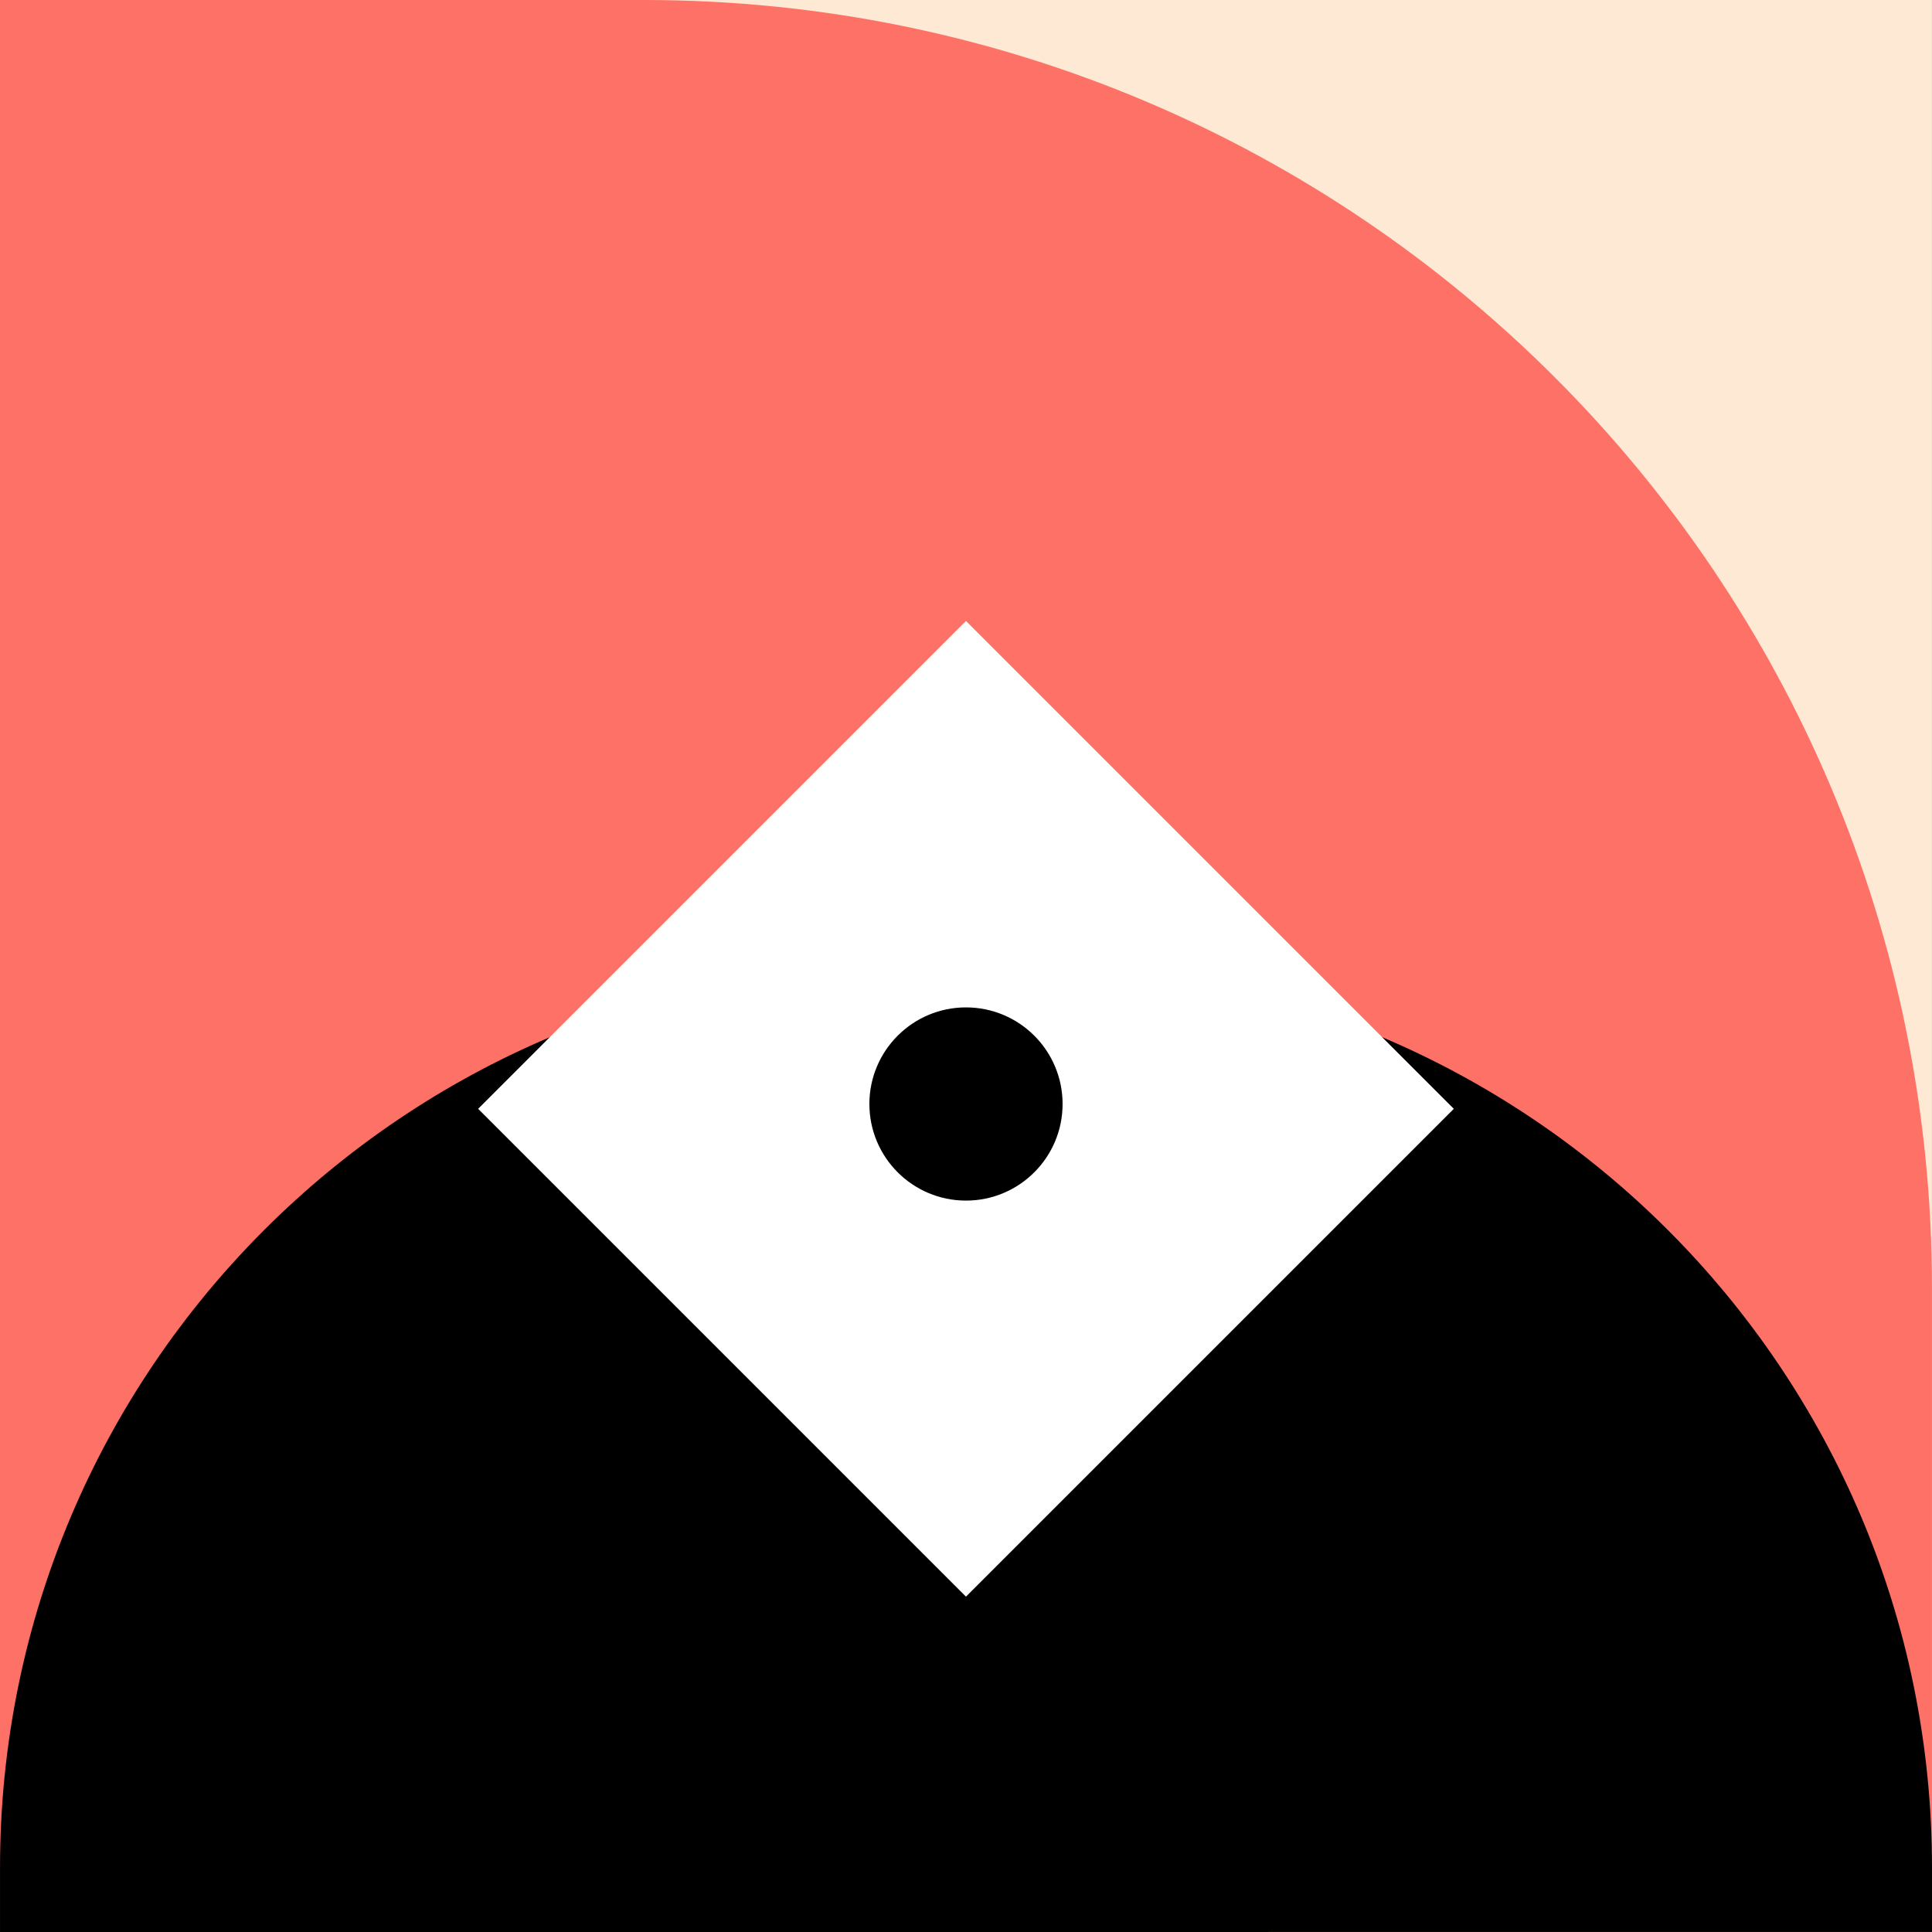 <svg width="150" height="150" viewBox="0 0 150 150" fill="none" xmlns="http://www.w3.org/2000/svg">
<rect x="0" y="0" width="150" height="150" fill="#333333" stroke="none"/>
<rect width="149.998" height="149.998" fill="#FDE9D4"/>
<path d="M149.998 100C149.998 44.772 105.227 0 49.998 0L-0 0V149.998H149.998V100Z" fill="#FE7167"/>
<path d="M70 74.999C31.34 75 0.001 106.341 0.002 145.001L0.002 150L150 149.997L150 144.998C149.999 106.338 118.658 74.998 79.998 74.999L70 74.999Z" fill="black"/>
<rect width="53.571" height="53.571" transform="matrix(-0.707 0.707 0.707 0.707 74.998 48.214)" fill="white"/>
<circle r="7.5" transform="matrix(2.28555e-05 1 1 -2.28555e-05 74.999 85.714)" fill="black"/>
</svg>
